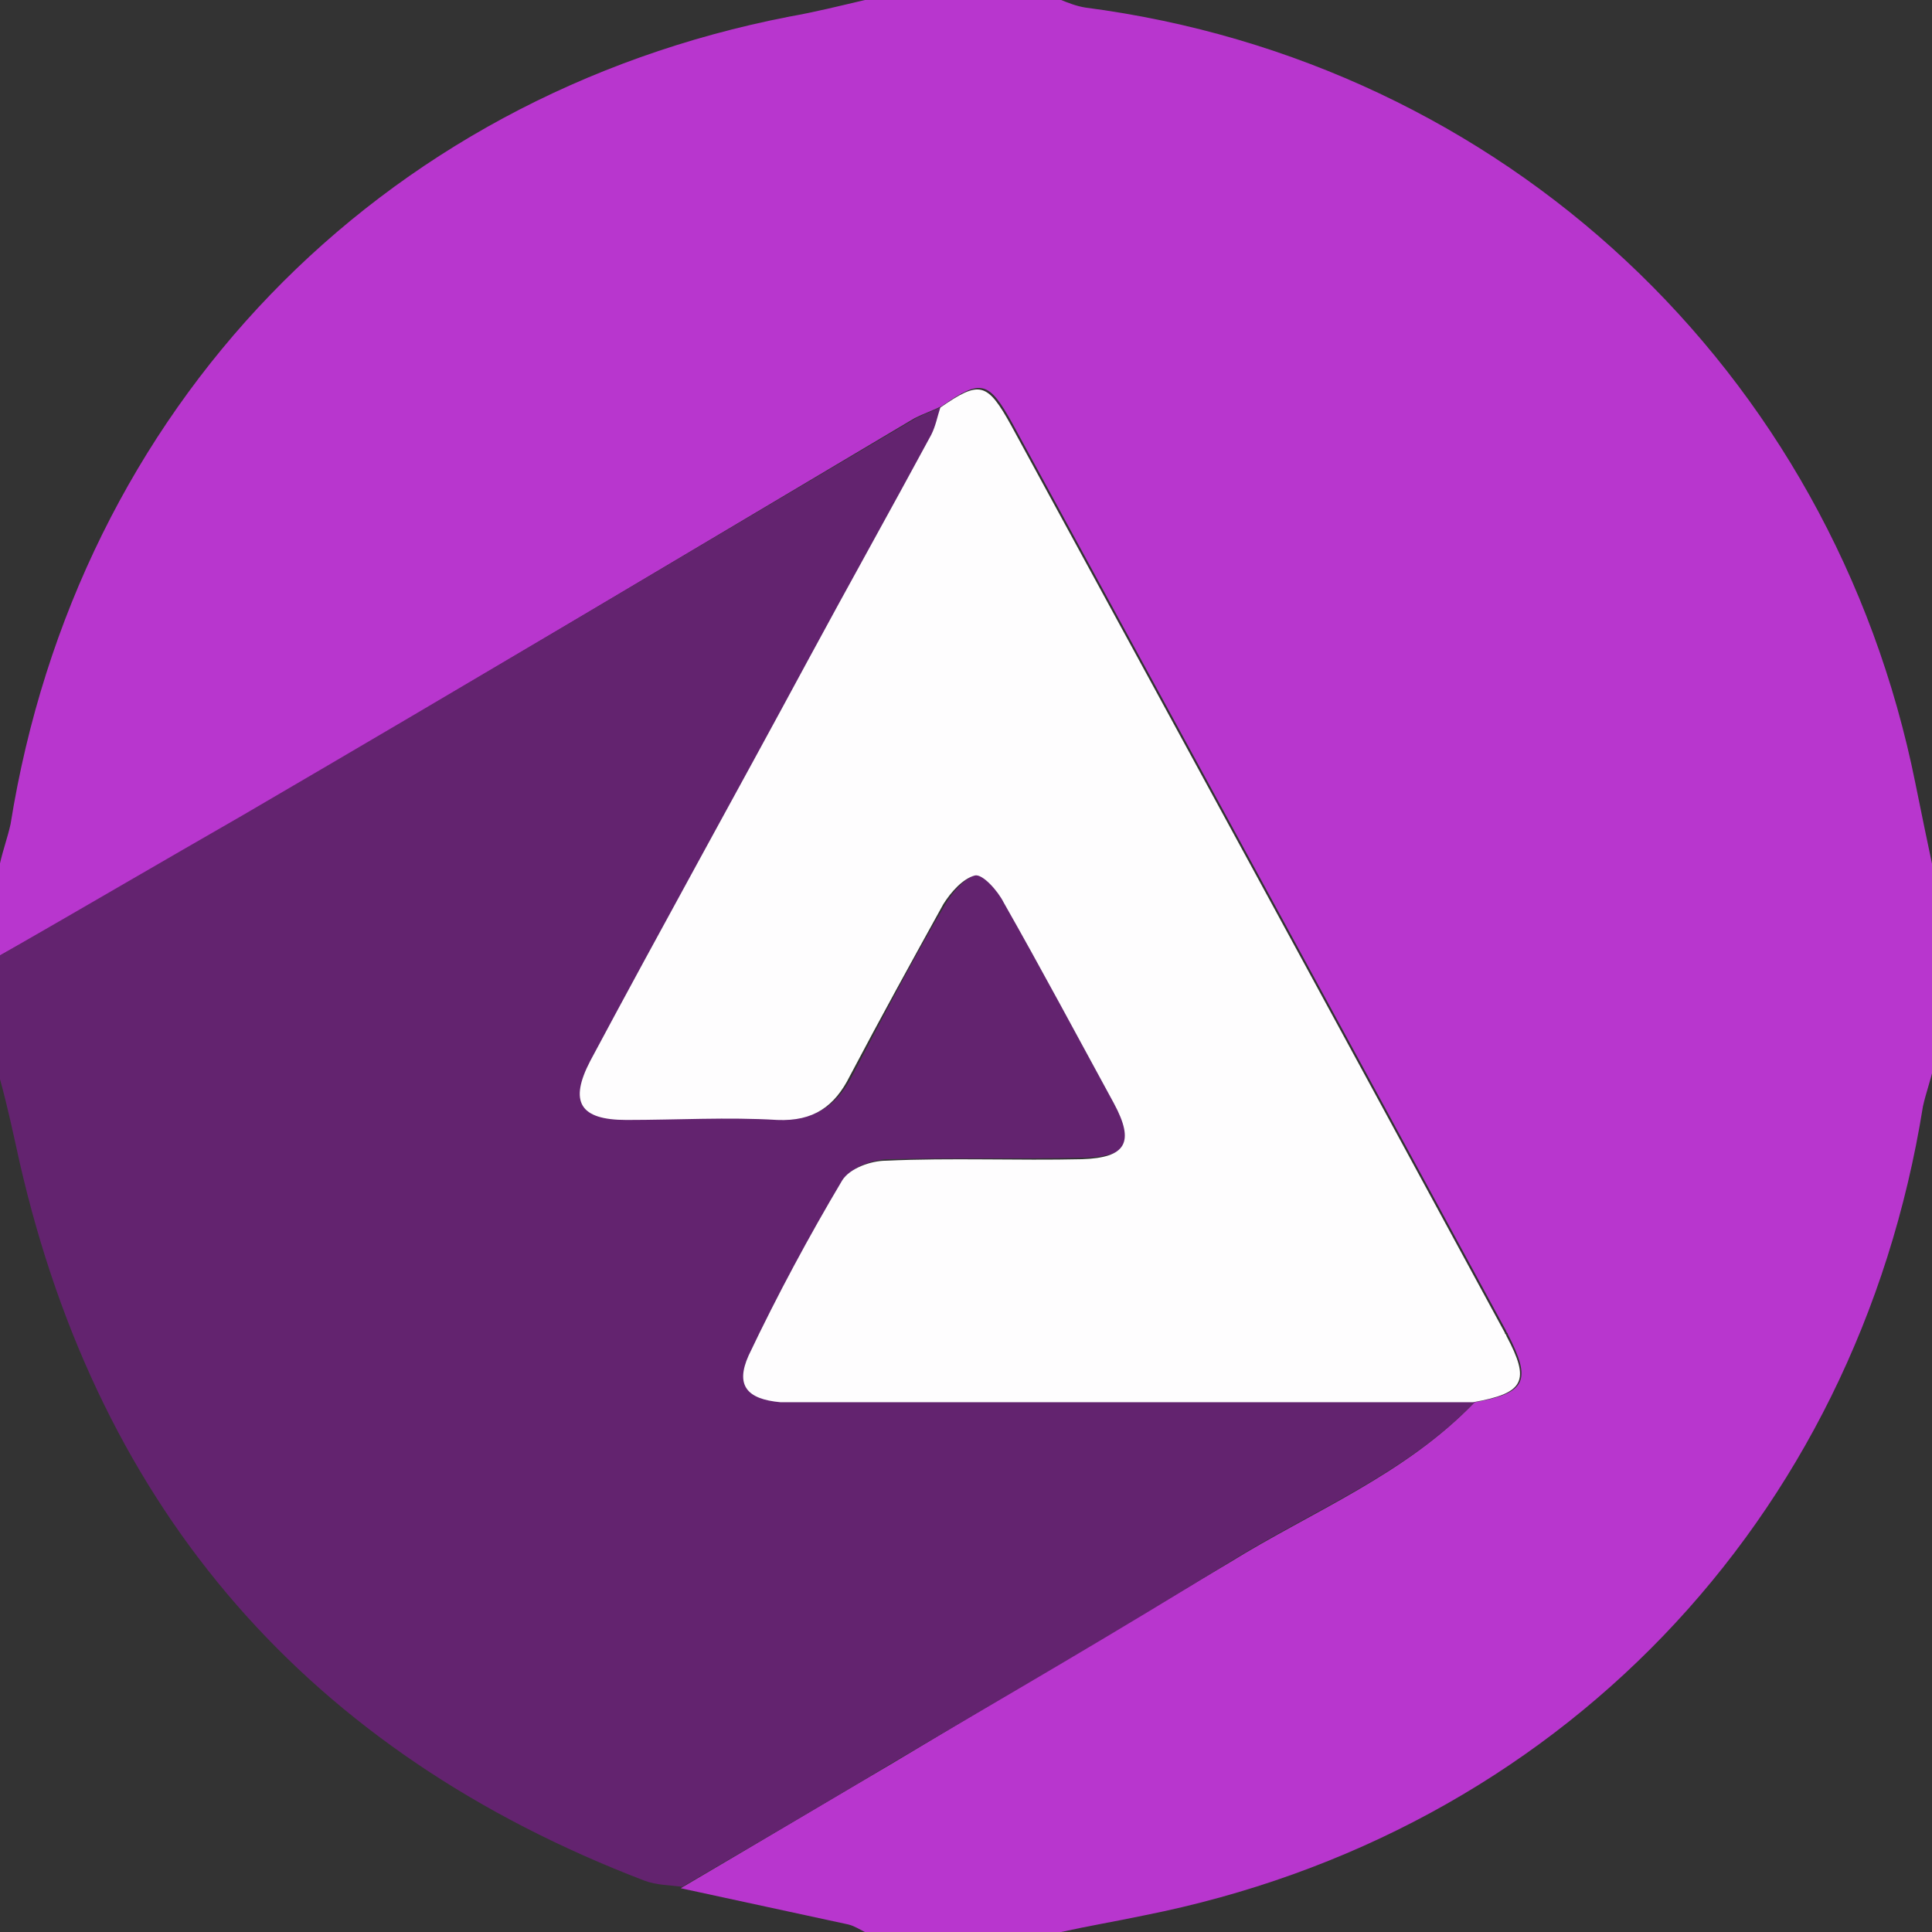 <?xml version="1.0" encoding="utf-8"?>
<!-- Generator: Adobe Illustrator 24.0.1, SVG Export Plug-In . SVG Version: 6.00 Build 0)  -->
<svg version="1.1" id="Layer_1" xmlns="http://www.w3.org/2000/svg" xmlns:xlink="http://www.w3.org/1999/xlink" x="0px" y="0px"
	 viewBox="0 0 128 128" style="enable-background:new 0 0 128 128;" xml:space="preserve">
<rect x="0" y="0" width="128" height="128" fill="#333333" stroke="none"/>
<style type="text/css">
	.st0{fill:#B836CE;}
	.st1{fill:#63236F;}
	.st2{fill:#FEFDFE;}
</style>
<g>
	<path class="st0" d="M70.3,128c-4.3,0-8.7,0-13,0c-0.4-0.2-0.7-0.4-1.1-0.5c-3.7-0.8-7.4-1.6-11.1-2.4c4.6-2.7,9.3-5.5,13.9-8.2
		c7.5-4.5,15-8.9,22.5-13.4c5.5-3.4,11.6-5.8,16.2-10.6c3.4-0.6,3.8-1.4,2.2-4.5c0-0.1-0.1-0.1-0.1-0.2C88.9,68.1,78,48.1,67.1,28.1
		c-1.6-2.9-2.1-3-4.7-1.2c-0.6,0.3-1.2,0.5-1.8,0.8C45.8,36.5,31,45.3,16.1,54.1C10.7,57.2,5.4,60.3,0,63.3c0-2,0-4,0-6.1
		c0.2-0.9,0.5-1.7,0.7-2.6C5.1,27.1,25,6.4,52.3,1.1c1.7-0.3,3.3-0.7,5-1.1c4.3,0,8.7,0,13,0c0.5,0.2,1,0.4,1.6,0.5
		c27.7,3.6,49.5,24,55,51.4c0.4,2,0.8,3.9,1.2,5.8c0,4.3,0,8.7,0,13c-0.2,0.9-0.5,1.7-0.7,2.6c-4.4,27.5-24.3,48.2-51.6,53.6
		C73.9,127.3,72.1,127.6,70.3,128z"/>
	<path class="st1" d="M0,63.3c5.4-3.1,10.7-6.2,16.1-9.3C31,45.3,45.8,36.5,60.7,27.7c0.6-0.3,1.2-0.5,1.8-0.8
		c-0.2,0.6-0.3,1.2-0.6,1.8c-2.7,5-5.5,10-8.2,15c-4.8,8.8-9.6,17.6-14.4,26.5c-1.5,2.7-0.7,3.9,2.4,3.9c3.3,0,6.7-0.1,10,0
		c2.4,0.1,3.8-0.9,4.8-2.9c2-3.8,4-7.7,6.2-11.4c0.5-0.8,1.3-1.7,2.1-1.9c0.5-0.1,1.5,1,1.9,1.8c2.5,4.4,4.9,8.8,7.3,13.3
		c1.4,2.6,0.8,3.6-2.1,3.7c-4.3,0.1-8.7,0-13,0.1c-1,0-2.5,0.5-2.9,1.3c-2.2,3.8-4.3,7.7-6.2,11.6c-0.9,2-0.1,2.9,2.1,3.1
		c0.9,0.1,1.9,0,2.8,0c14.4,0,28.8,0,43.1,0c-4.6,4.8-10.7,7.2-16.2,10.6c-7.4,4.6-15,9-22.5,13.4c-4.6,2.8-9.3,5.5-13.9,8.2
		c-0.8-0.1-1.7-0.1-2.5-0.4c-22.2-8.5-36.1-24.4-41.4-47.6c-0.4-1.8-0.8-3.7-1.3-5.5C0,68.8,0,66.1,0,63.3z"/>
	<path class="st2" d="M97.6,92.9c-14.4,0-28.8,0-43.1,0c-0.9,0-1.9,0-2.8,0c-2.2-0.2-3-1.1-2.1-3.1c1.9-4,4-7.9,6.2-11.6
		c0.5-0.8,1.9-1.3,2.9-1.3c4.3-0.2,8.7,0,13-0.1c2.9-0.1,3.5-1.1,2.1-3.7c-2.4-4.4-4.8-8.9-7.3-13.3c-0.4-0.8-1.4-1.9-1.9-1.8
		c-0.8,0.2-1.6,1.1-2.1,1.9c-2.1,3.8-4.2,7.6-6.2,11.4c-1,2-2.4,3-4.8,2.9c-3.3-0.2-6.6,0-10,0c-3.1,0-3.8-1.2-2.4-3.9
		c4.7-8.8,9.6-17.6,14.4-26.5c2.7-5,5.5-10,8.2-15c0.3-0.6,0.4-1.2,0.6-1.8c2.6-1.8,3.1-1.7,4.7,1.2c10.9,20,21.8,40,32.7,60.1
		c0,0.1,0.1,0.1,0.1,0.2C101.4,91.5,101,92.3,97.6,92.9z"/>
</g>
</svg>
